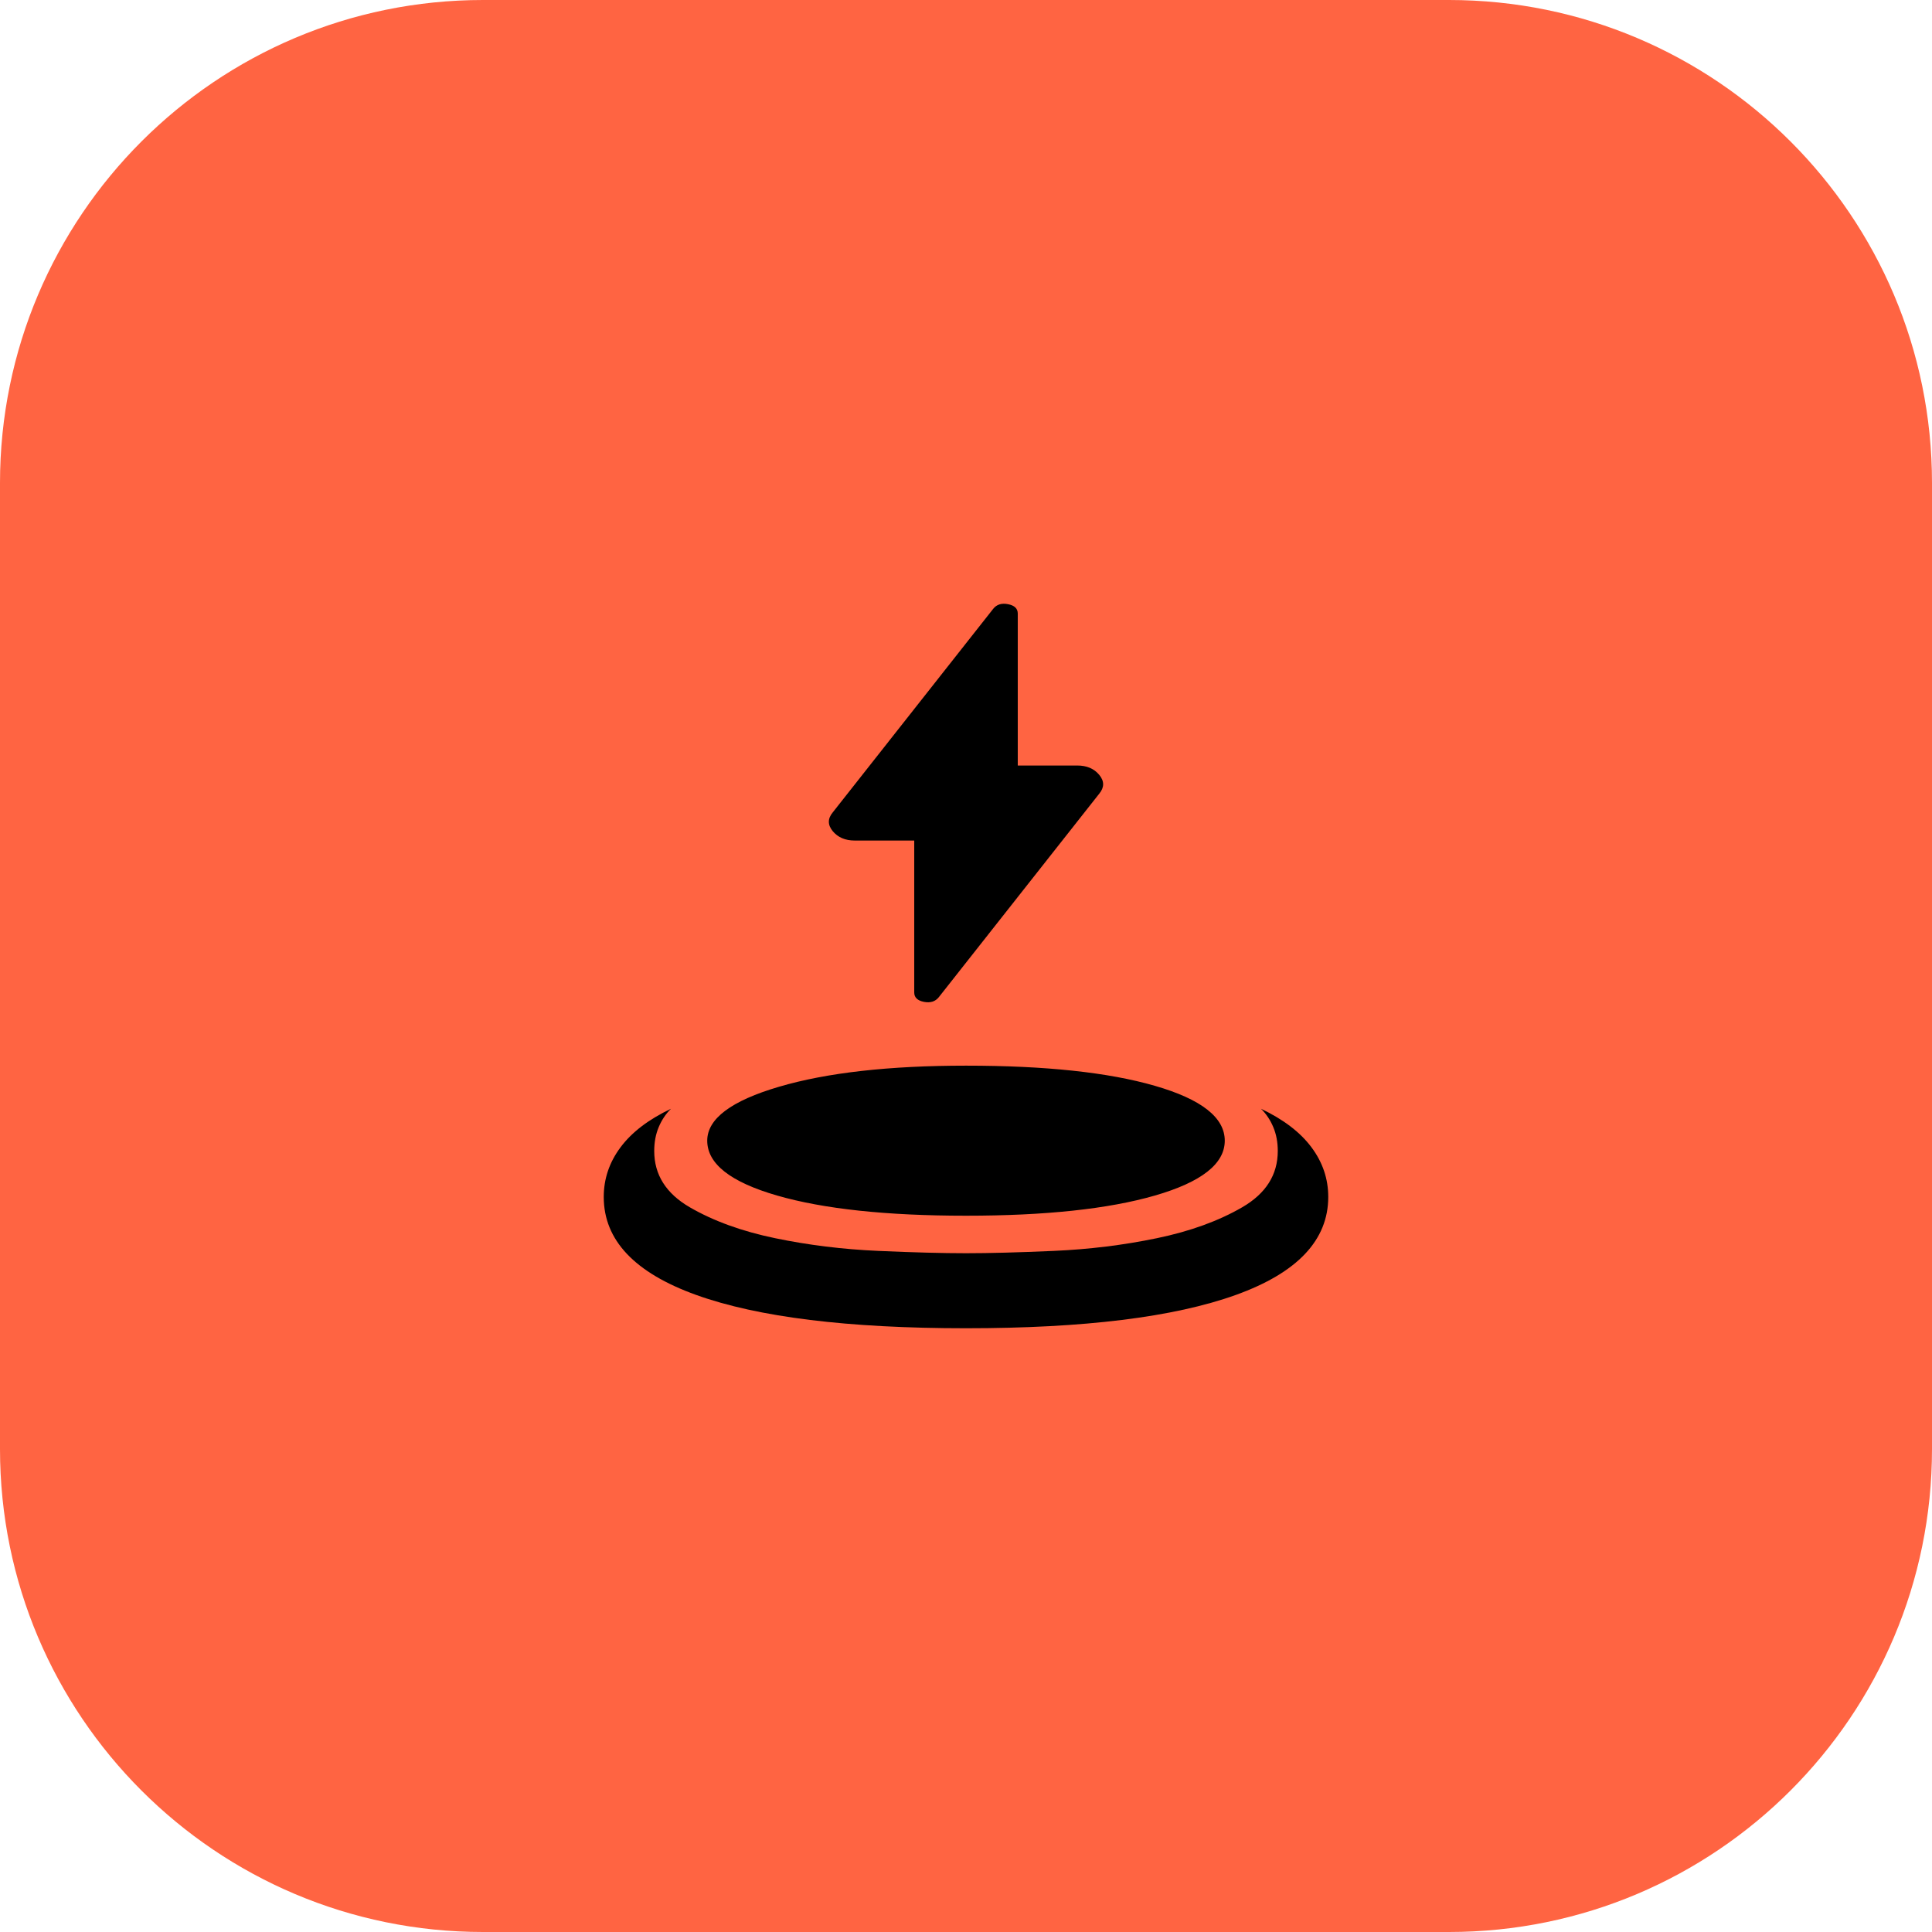 <svg width="48" height="48" viewBox="0 0 48 48" fill="none" xmlns="http://www.w3.org/2000/svg">
<g clip-path="url(#clip0_91_51)">
<path d="M36 0H12C5.373 0 0 5.373 0 12V36C0 42.627 5.373 48 12 48H36C42.627 48 48 42.627 48 36V12C48 5.373 42.627 0 36 0Z" fill="#FF6442"/>
<g clip-path="url(#clip1_91_51)">
<path d="M22.714 20.883H21.236C21 20.883 20.818 20.805 20.689 20.65C20.561 20.494 20.561 20.339 20.689 20.184L24.675 15.127C24.761 15.018 24.884 14.979 25.045 15.011C25.205 15.042 25.286 15.119 25.286 15.244V19.019H26.764C27 19.019 27.182 19.096 27.311 19.252C27.439 19.407 27.439 19.562 27.311 19.718L23.325 24.774C23.239 24.883 23.116 24.922 22.955 24.891C22.795 24.86 22.714 24.782 22.714 24.658V20.883ZM24 33C21.064 33 18.83 32.724 17.298 32.173C15.766 31.622 15 30.81 15 29.738C15 29.287 15.139 28.876 15.418 28.503C15.696 28.13 16.114 27.811 16.671 27.547C16.543 27.672 16.441 27.823 16.366 28.002C16.291 28.18 16.254 28.379 16.254 28.596C16.254 29.186 16.548 29.652 17.137 29.994C17.727 30.336 18.434 30.592 19.259 30.763C20.084 30.934 20.936 31.039 21.814 31.078C22.693 31.117 23.421 31.136 24 31.136C24.579 31.136 25.307 31.117 26.186 31.078C27.064 31.039 27.916 30.934 28.741 30.763C29.566 30.592 30.273 30.336 30.863 29.994C31.452 29.652 31.746 29.186 31.746 28.596C31.746 28.379 31.709 28.18 31.634 28.002C31.559 27.823 31.457 27.672 31.329 27.547C31.886 27.811 32.304 28.13 32.582 28.503C32.861 28.876 33 29.287 33 29.738C33 30.81 32.234 31.622 30.702 32.173C29.17 32.724 26.936 33 24 33ZM24 30.204C22.029 30.204 20.464 30.037 19.307 29.703C18.15 29.369 17.571 28.915 17.571 28.34C17.571 27.796 18.166 27.349 19.355 27C20.545 26.65 22.093 26.476 24 26.476C25.971 26.476 27.536 26.642 28.693 26.977C29.85 27.311 30.429 27.765 30.429 28.34C30.429 28.915 29.85 29.369 28.693 29.703C27.536 30.037 25.971 30.204 24 30.204Z" fill="black"/>
</g>
</g>
<defs>
<clipPath id="clip0_91_51">
<rect width="48" height="48" fill="white"/>
</clipPath>
<clipPath id="clip1_91_51">
<rect width="96" height="96" fill="white" transform="translate(-24 -24)"/>
</clipPath>
</defs>
</svg>

